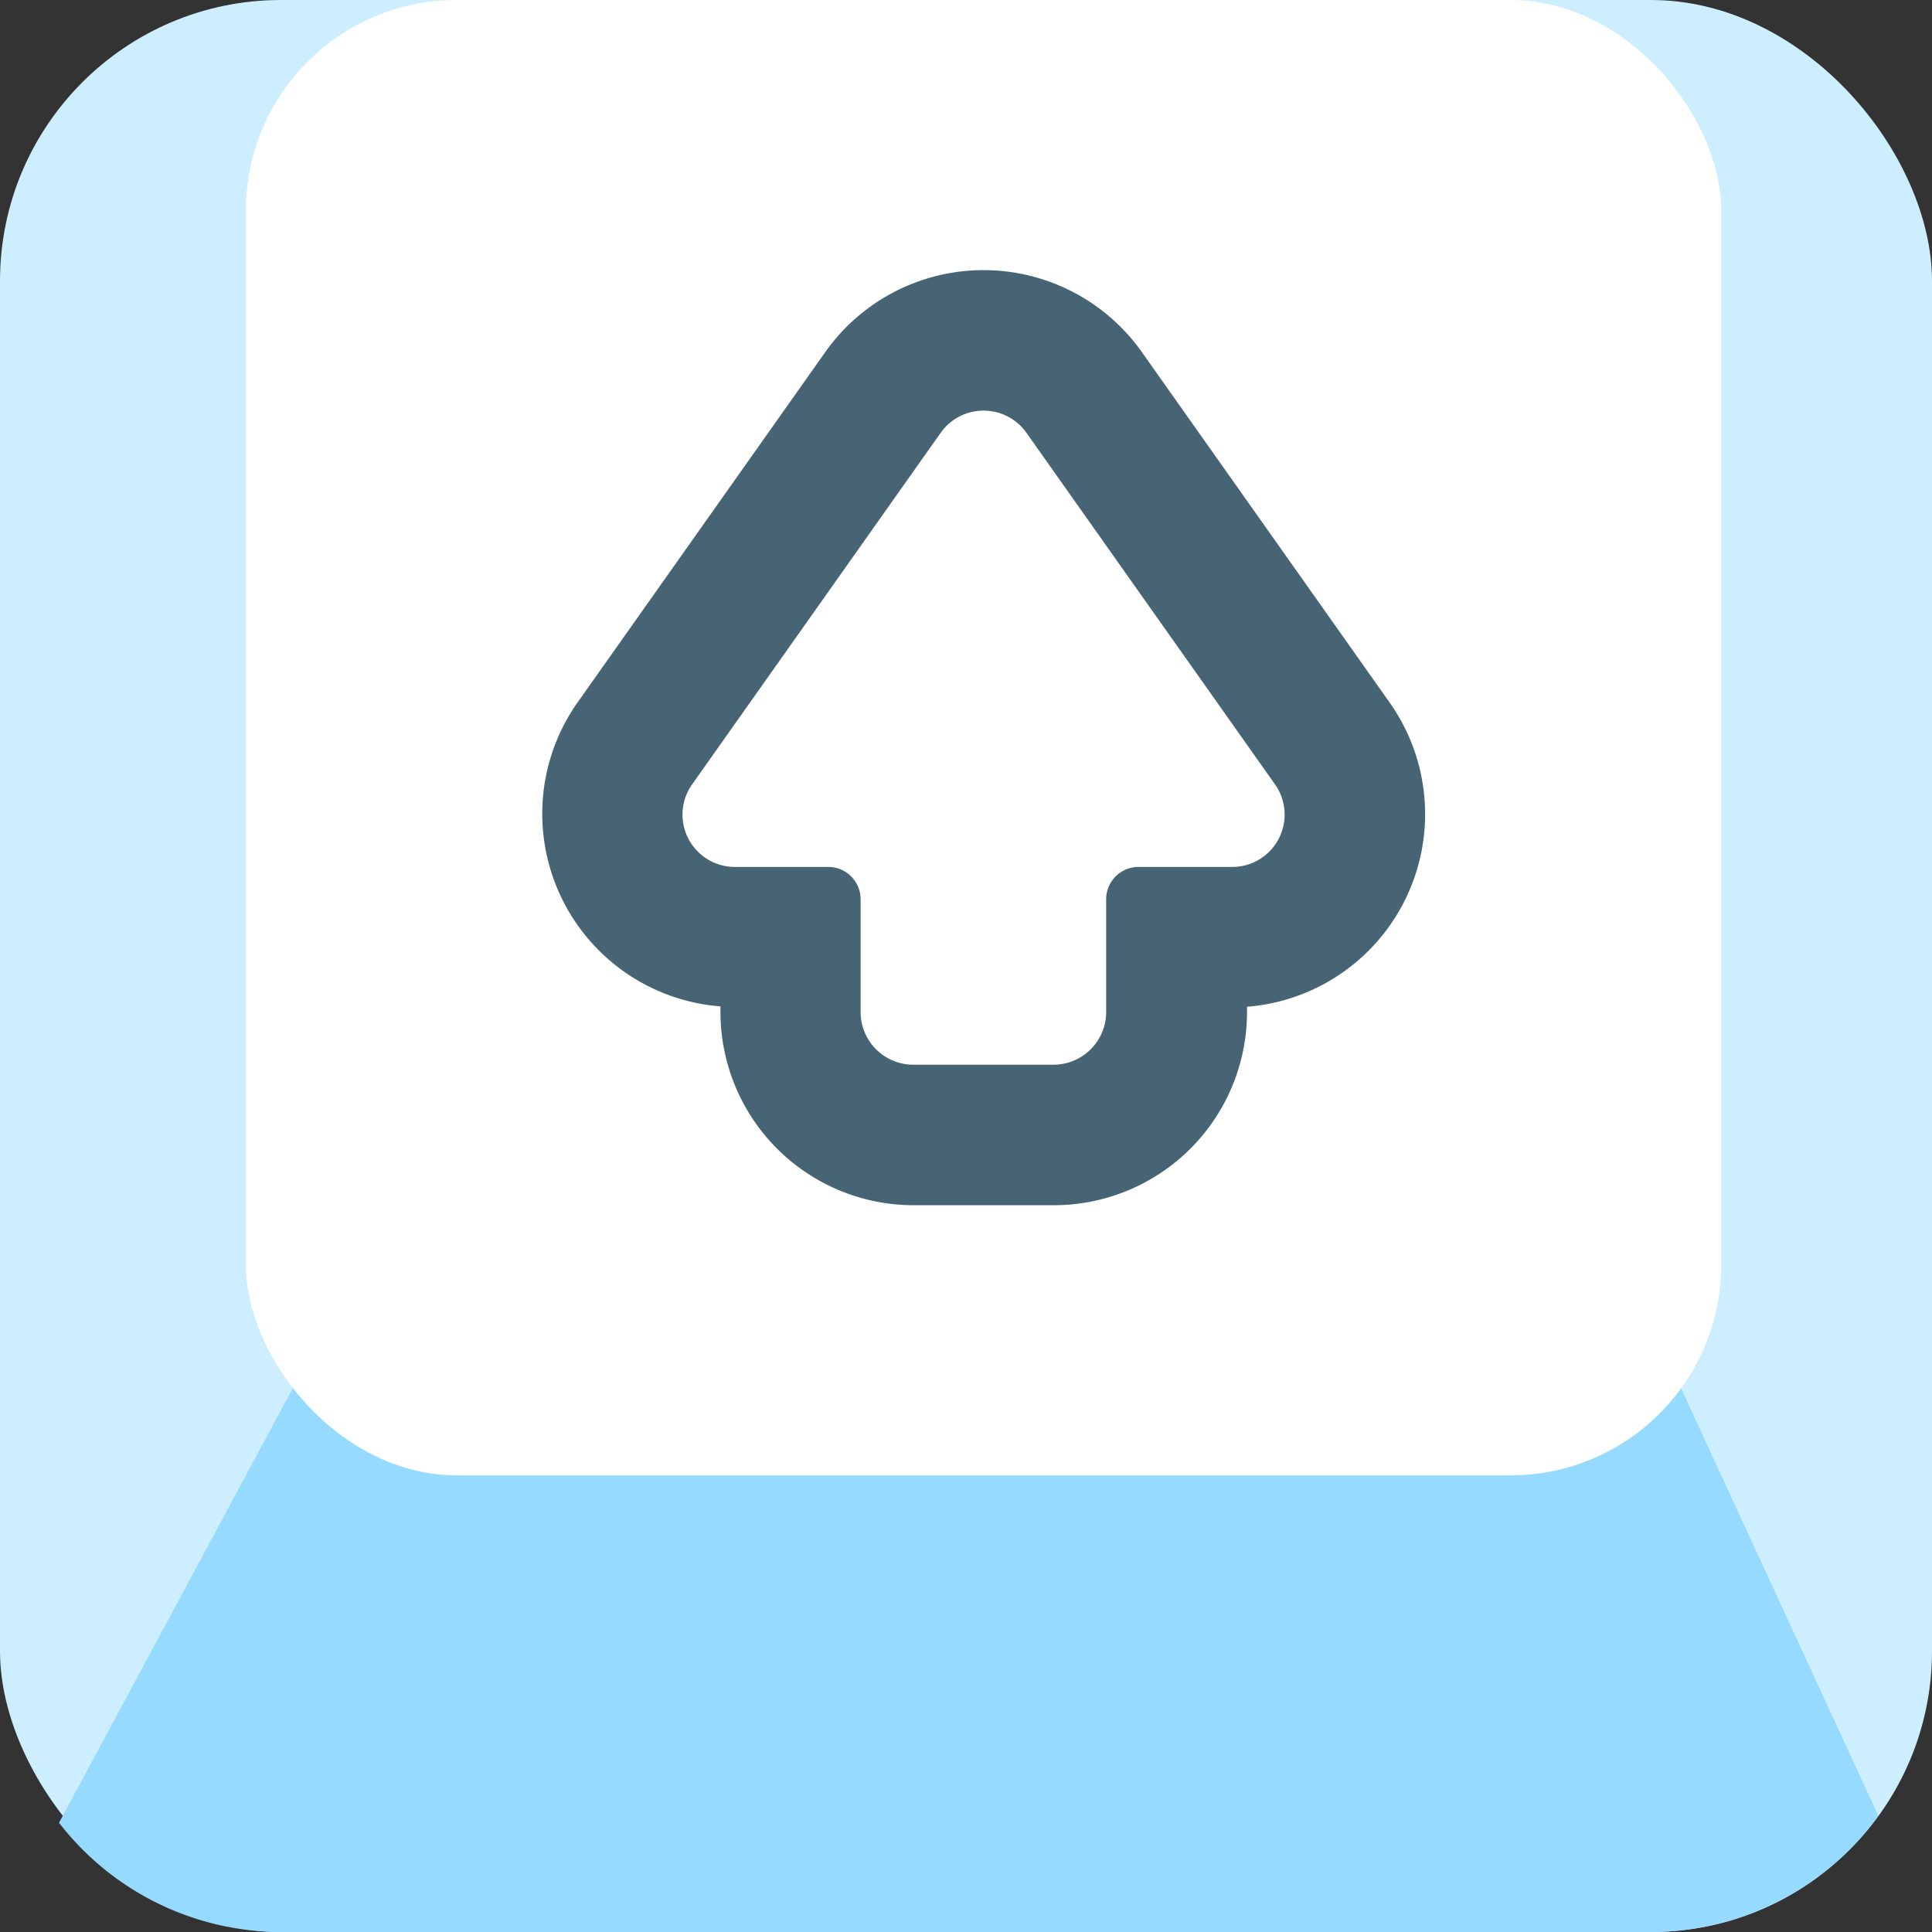 <svg xmlns="http://www.w3.org/2000/svg" viewBox="0 0 55 55"><rect x="0" y="0" width="55" height="55" fill="#333333" stroke="none"/><defs><style>.cls-1{fill:#cef;}.cls-2{fill:#96dbff;}.cls-3{fill:#fff;}.cls-4{fill:#476475;}</style></defs><title>shift-icon_sm_noOutline</title><g id="Layer_2" data-name="Layer 2"><g id="Layer_3" data-name="Layer 3"><rect class="cls-1" width="55" height="55" rx="8"/><path class="cls-2" d="M53.47,51.69,47.36,38.45H8.91L1.68,51.89A8,8,0,0,0,8,55H47A8,8,0,0,0,53.47,51.69Z"/><rect class="cls-3" x="7" width="42" height="42" rx="6"/><path class="cls-4" d="M28,11.69a1.49,1.49,0,0,1,1.22.63l7.07,10a1.49,1.49,0,0,1-1.22,2.36H32.41a.92.92,0,0,0-.92.92v3.22A1.5,1.5,0,0,1,30,30.31H26a1.5,1.5,0,0,1-1.5-1.49V25.6a.92.92,0,0,0-.92-.92H20.93a1.49,1.49,0,0,1-1.22-2.36l7.07-10A1.49,1.49,0,0,1,28,11.69m0-4A5.52,5.52,0,0,0,23.51,10L16.44,20a5.5,5.5,0,0,0,4.07,8.65v.16A5.5,5.5,0,0,0,26,34.31h4a5.5,5.5,0,0,0,5.5-5.49v-.16A5.5,5.5,0,0,0,39.56,20L32.49,10A5.52,5.52,0,0,0,28,7.69Z"/></g></g></svg>